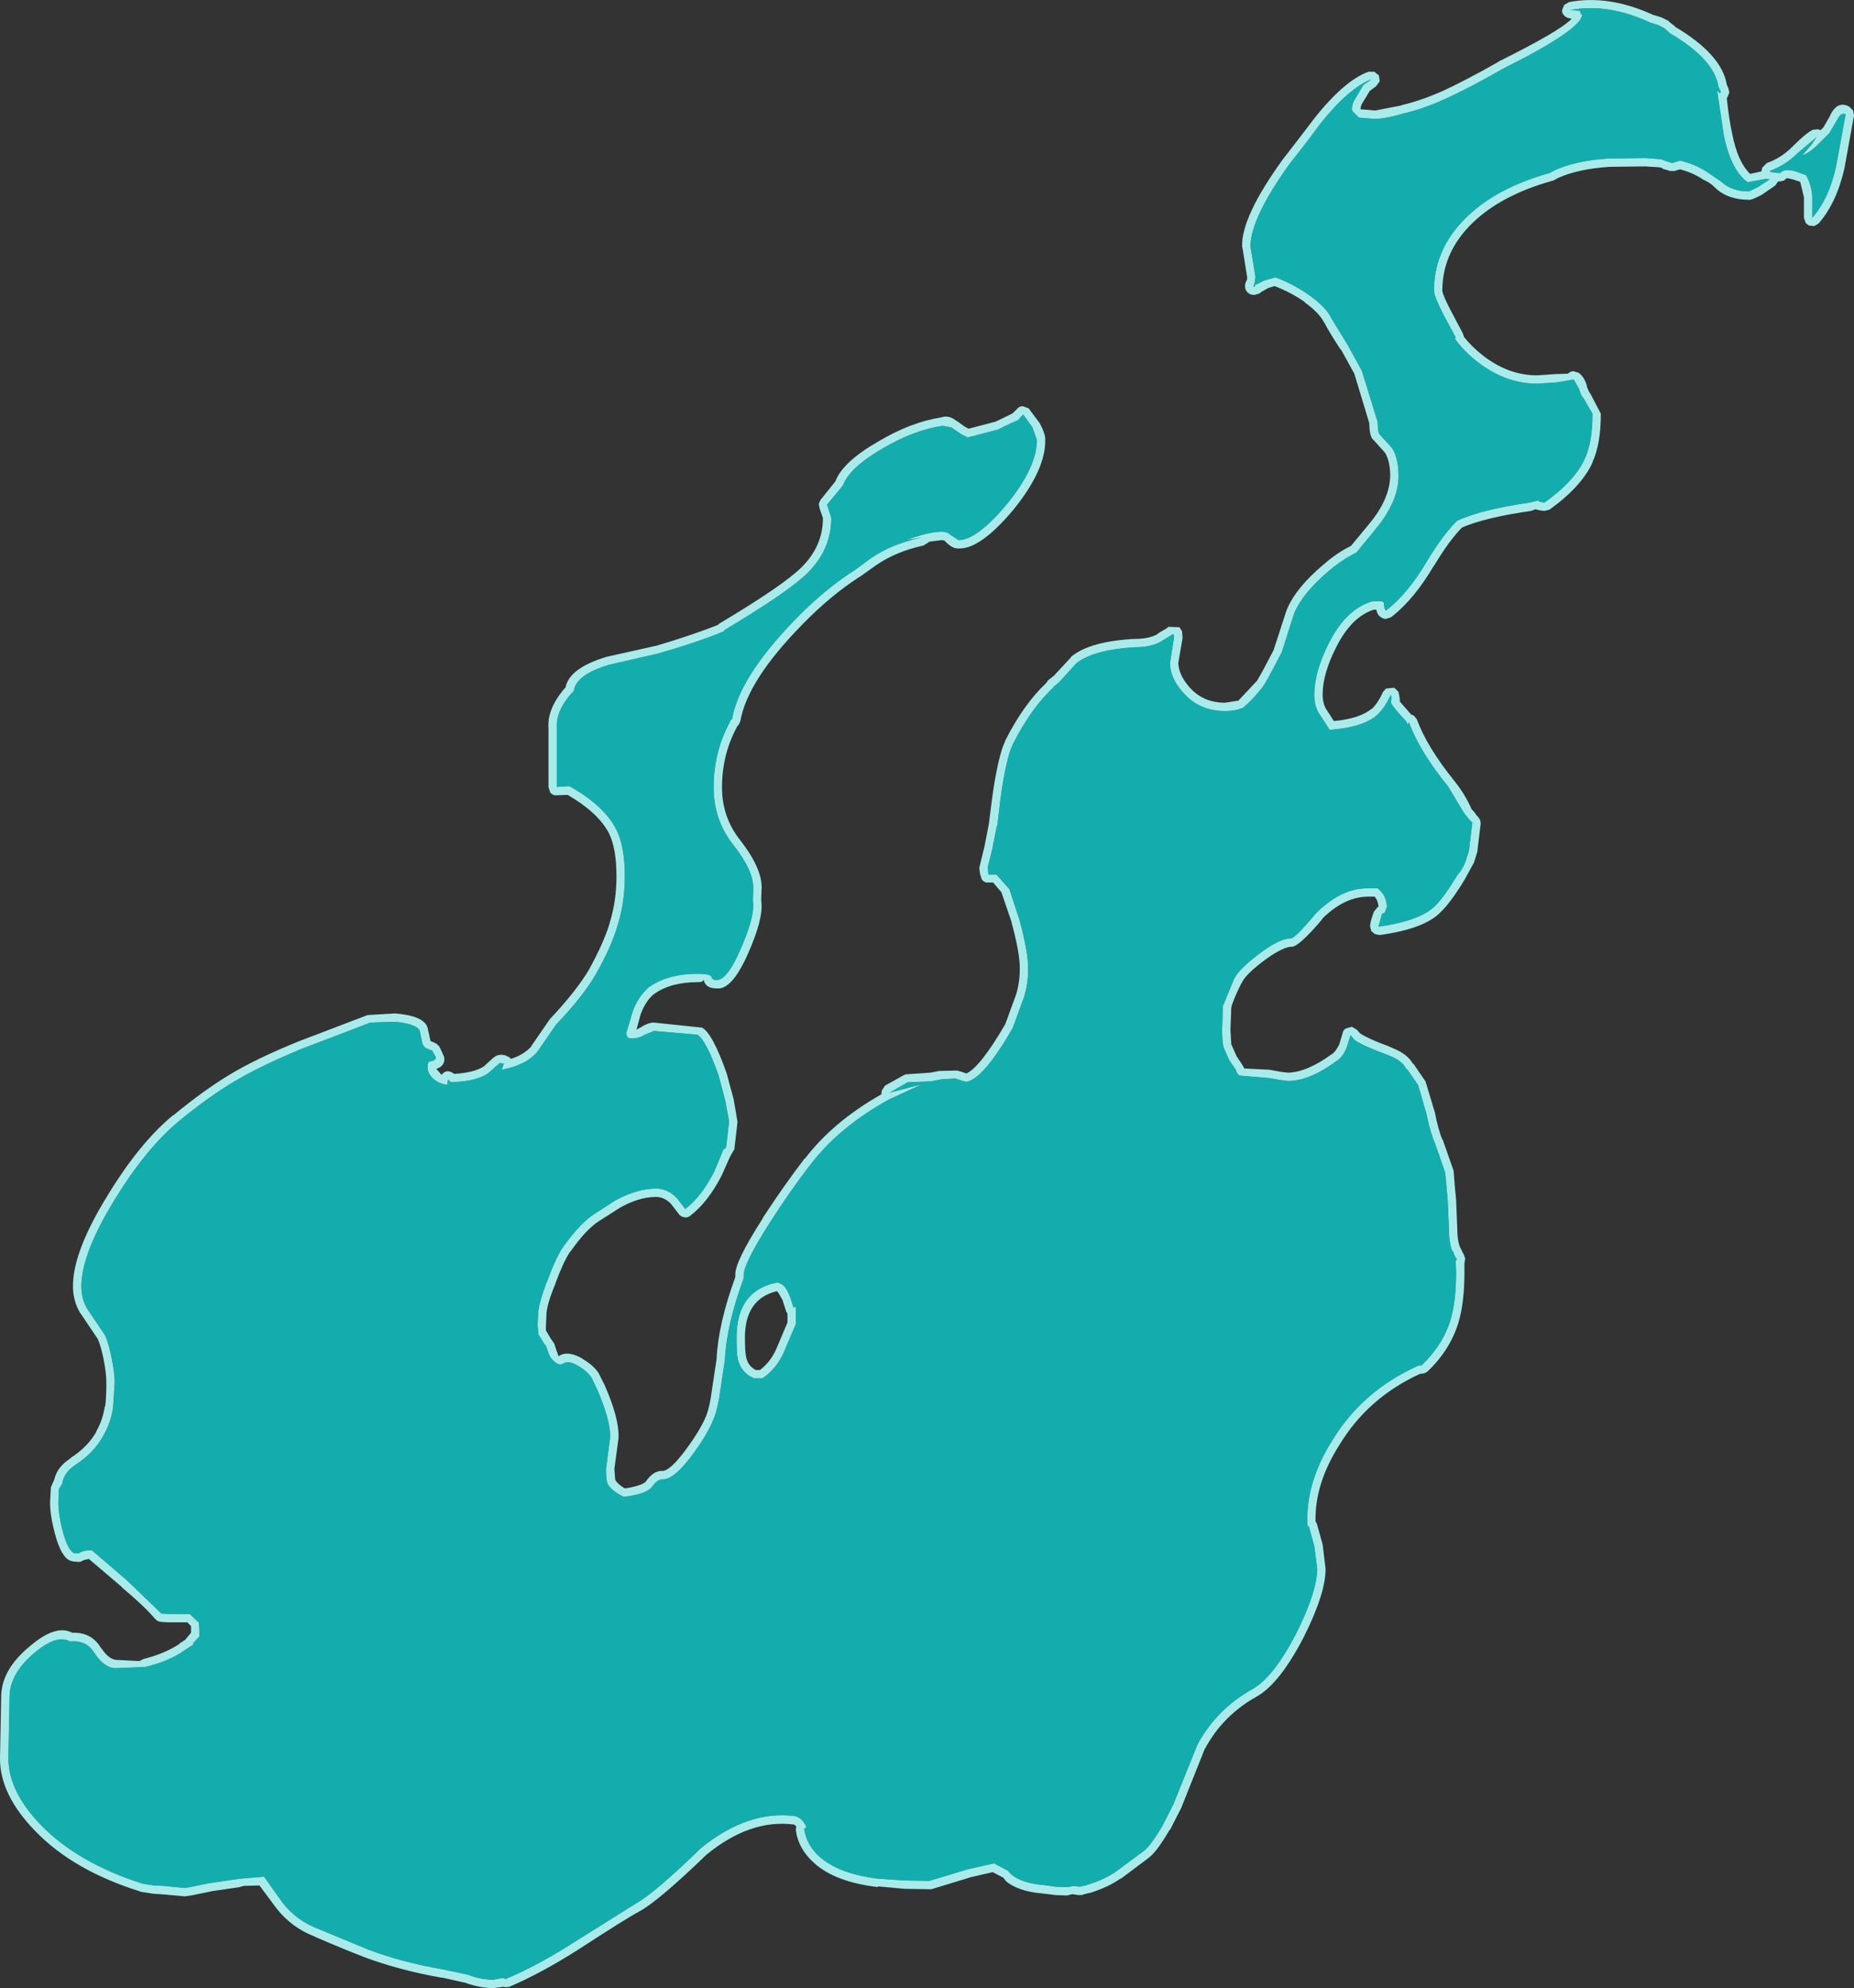<?xml version="1.0" encoding="UTF-8" standalone="no"?>
<svg xmlns:ffdec="https://www.free-decompiler.com/flash" xmlns:xlink="http://www.w3.org/1999/xlink" ffdec:objectType="shape" height="238.35px" width="222.25px" xmlns="http://www.w3.org/2000/svg">
  <rect width="100%" height="100%" fill="#333333" stroke="none"/>
  <g transform="matrix(1.0, 0.0, 0.0, 1.0, 30.15, 374.0)">
    <path d="M169.85 -371.5 L170.05 -371.3 170.7 -370.8 170.55 -370.85 Q176.25 -367.5 176.85 -363.85 L177.05 -363.4 177.15 -362.9 176.95 -362.4 176.85 -362.2 Q177.15 -359.5 177.5 -357.95 178.15 -354.6 179.65 -353.15 L181.0 -353.45 181.1 -353.9 181.65 -354.45 Q183.35 -355.05 184.65 -356.35 186.45 -358.15 187.2 -358.45 L187.8 -358.5 188.1 -358.4 188.45 -358.75 189.25 -360.15 189.25 -360.2 Q190.15 -362.0 191.55 -361.2 L192.0 -360.75 192.1 -360.15 190.95 -353.8 Q190.0 -349.65 187.85 -347.2 L187.35 -346.9 186.75 -346.95 Q186.45 -347.1 186.3 -347.3 L186.1 -347.9 186.1 -350.35 185.65 -352.2 184.75 -352.5 184.05 -352.65 183.7 -352.35 183.25 -352.25 183.0 -352.25 182.65 -351.75 181.05 -350.65 Q179.7 -349.95 179.5 -350.05 176.95 -350.05 175.45 -351.5 174.8 -352.15 174.05 -352.45 L173.9 -352.55 Q172.75 -353.3 171.25 -353.7 L170.6 -353.5 170.05 -353.5 169.4 -353.7 169.3 -353.7 169.0 -353.9 168.7 -353.95 167.05 -354.05 162.8 -354.0 Q159.0 -353.75 156.6 -352.65 L156.05 -352.35 155.85 -352.3 Q150.35 -350.75 147.0 -347.85 142.75 -344.15 142.75 -339.15 142.8 -338.6 143.8 -336.7 L145.2 -334.05 145.35 -333.6 Q146.25 -332.45 147.65 -331.35 150.7 -329.0 154.1 -329.0 L156.35 -329.15 157.8 -329.2 Q158.05 -329.45 158.45 -329.5 L159.1 -329.3 Q159.75 -328.85 160.1 -327.7 L160.05 -327.7 160.35 -327.0 160.5 -326.8 161.75 -324.4 Q161.75 -320.75 160.75 -318.6 L160.8 -318.65 Q159.5 -315.7 155.6 -312.9 L155.0 -312.75 154.5 -312.8 153.9 -312.95 153.8 -312.9 153.4 -312.75 Q147.85 -311.95 145.1 -310.75 143.5 -309.1 141.75 -306.15 L141.75 -306.2 Q139.35 -302.1 136.6 -300.0 L136.0 -299.8 Q135.65 -299.8 135.4 -300.0 134.95 -300.25 134.85 -300.9 L134.5 -300.9 Q131.8 -300.0 130.0 -296.35 128.4 -293.2 128.4 -290.7 128.4 -289.8 128.75 -289.1 L129.75 -287.55 Q132.9 -287.85 134.3 -289.05 L134.3 -289.0 Q135.05 -289.75 135.6 -290.95 L135.6 -291.0 136.0 -291.45 137.0 -291.55 137.5 -291.05 137.65 -290.25 137.65 -289.9 139.0 -288.35 139.35 -288.2 139.7 -287.75 Q140.9 -284.45 144.25 -280.3 145.55 -278.65 146.25 -277.0 L146.7 -276.5 146.7 -276.45 146.9 -276.2 147.05 -276.05 147.3 -275.65 147.35 -275.25 147.05 -272.8 147.0 -272.4 146.95 -271.9 146.55 -270.6 145.4 -268.5 Q143.75 -265.8 142.6 -264.7 140.7 -262.65 135.25 -261.9 L134.7 -262.0 134.25 -262.35 134.1 -262.9 Q134.05 -263.35 134.55 -264.7 L135.0 -265.25 135.1 -265.3 Q135.05 -266.0 134.65 -266.5 L133.75 -266.5 Q130.95 -266.45 128.3 -263.8 L128.4 -263.85 Q125.4 -260.3 124.6 -260.5 123.45 -260.4 121.2 -258.7 119.1 -257.1 118.7 -256.15 L118.65 -256.1 Q117.6 -253.95 117.45 -253.2 L117.45 -253.15 117.35 -250.55 117.45 -248.8 118.1 -247.35 118.7 -246.45 119.0 -245.95 118.95 -245.9 119.0 -245.9 122.0 -245.75 123.4 -245.5 123.35 -245.5 124.25 -245.4 Q126.5 -245.45 129.4 -247.55 L129.5 -247.6 Q130.0 -247.95 130.4 -248.8 L130.8 -250.15 Q130.85 -250.5 131.2 -250.7 L131.9 -250.9 132.5 -250.55 132.9 -250.1 Q134.0 -249.4 136.35 -248.55 L136.9 -248.3 Q138.6 -247.6 139.2 -246.5 L139.4 -246.35 139.4 -246.3 140.8 -244.25 140.75 -244.3 141.85 -240.65 Q142.3 -238.4 142.75 -237.4 L142.8 -237.35 144.1 -233.65 144.25 -231.75 144.4 -230.15 144.4 -230.2 144.55 -226.5 Q144.55 -225.45 144.8 -224.65 L145.2 -223.8 145.3 -223.65 145.5 -223.1 145.4 -222.55 145.4 -221.5 Q145.4 -217.85 144.7 -215.5 143.7 -212.15 140.95 -209.55 L140.6 -209.35 140.2 -209.3 140.1 -209.3 Q133.85 -206.45 130.4 -200.75 127.45 -196.1 127.55 -191.6 L127.7 -191.35 128.4 -188.85 128.75 -185.95 Q128.8 -183.05 126.15 -177.75 123.25 -172.15 120.5 -170.6 116.45 -168.35 114.3 -164.35 L114.3 -164.4 111.45 -157.25 111.4 -157.15 110.1 -154.6 110.05 -154.6 Q108.4 -151.8 107.45 -151.2 L107.4 -151.15 104.2 -148.75 104.2 -148.8 Q102.8 -147.8 100.65 -147.1 L100.0 -146.95 99.5 -146.8 99.1 -146.8 98.45 -146.9 98.35 -146.9 97.75 -146.75 96.4 -146.8 94.75 -147.0 Q91.85 -147.25 90.4 -148.5 L90.35 -148.6 90.1 -148.9 89.8 -149.05 88.85 -149.55 86.25 -148.95 81.5 -147.5 81.25 -147.5 78.3 -147.55 75.0 -147.85 75.15 -147.75 Q70.0 -148.35 67.5 -150.6 65.55 -152.3 65.25 -154.6 L65.3 -155.05 65.05 -155.25 Q59.8 -155.95 54.55 -151.65 L54.6 -151.7 Q48.9 -146.2 46.6 -144.9 44.9 -144.0 39.15 -140.25 34.75 -137.45 30.9 -135.8 L30.5 -135.75 30.2 -135.8 29.0 -135.65 Q27.35 -135.65 25.6 -136.3 L25.55 -136.3 22.9 -136.9 22.75 -136.9 Q17.7 -137.8 13.55 -139.35 11.2 -140.25 7.6 -141.8 L7.65 -141.8 Q4.85 -142.85 3.0 -145.2 L0.95 -147.95 -0.95 -147.9 -1.45 -147.75 -4.85 -147.25 -4.8 -147.25 -7.25 -146.75 -8.0 -146.65 -10.8 -146.9 -11.7 -146.95 -13.3 -147.2 -13.4 -147.25 Q-21.35 -149.75 -25.9 -154.45 -30.2 -158.85 -30.15 -163.25 L-30.0 -170.85 Q-29.85 -173.95 -26.55 -176.65 -23.45 -179.3 -21.5 -178.25 -19.15 -178.35 -18.0 -176.35 L-18.0 -176.4 Q-17.15 -175.1 -16.25 -175.0 L-13.45 -174.85 -12.95 -175.1 Q-10.4 -175.75 -8.65 -176.9 L-8.65 -176.95 -7.95 -177.4 -7.25 -178.25 -7.25 -178.5 -7.25 -179.05 -7.7 -179.5 -9.75 -179.5 -10.05 -179.5 -10.85 -179.55 -11.25 -179.65 -11.55 -179.9 Q-12.8 -181.4 -15.55 -183.7 L-15.5 -183.7 -19.5 -187.1 -20.15 -186.95 Q-20.45 -186.7 -20.85 -186.75 L-21.4 -186.8 -21.75 -186.9 Q-22.85 -187.35 -23.6 -190.25 -24.15 -192.35 -24.15 -193.85 L-24.05 -195.7 -23.65 -196.6 Q-23.3 -198.15 -21.7 -199.15 L-21.7 -199.2 Q-19.65 -200.5 -18.6 -202.35 L-18.6 -202.4 Q-17.8 -203.85 -17.6 -205.35 L-17.55 -205.35 Q-17.4 -206.4 -17.4 -208.25 -17.4 -209.35 -17.75 -211.15 -18.15 -212.95 -18.45 -213.5 L-20.5 -216.55 -20.55 -216.6 Q-21.4 -218.05 -21.4 -219.75 -21.45 -223.85 -17.3 -230.6 -13.45 -236.95 -9.4 -240.3 L-9.35 -240.3 Q-5.65 -243.35 -2.55 -245.2 0.6 -247.1 5.65 -249.15 L13.9 -252.3 13.85 -252.3 17.2 -252.5 Q20.35 -252.25 21.0 -251.05 L21.1 -250.8 21.45 -249.25 21.45 -249.2 21.8 -249.05 22.2 -248.85 22.5 -248.55 22.8 -247.95 23.1 -247.25 Q23.25 -246.2 22.15 -245.85 L22.65 -245.3 22.6 -245.3 22.8 -245.15 22.85 -245.2 Q23.35 -245.85 24.15 -245.35 L24.3 -245.25 Q26.7 -245.4 27.85 -246.15 L29.0 -247.2 29.4 -247.45 29.85 -247.55 30.35 -247.5 30.9 -247.25 31.1 -247.05 Q32.65 -247.55 33.55 -248.55 L33.55 -248.6 35.65 -251.65 35.8 -251.85 Q38.85 -255.1 40.4 -257.65 42.2 -260.9 42.95 -263.35 L42.95 -263.4 Q43.75 -266.0 43.75 -268.95 43.75 -272.35 42.8 -274.2 41.45 -276.65 37.9 -278.7 L36.35 -278.65 Q36.0 -278.75 35.8 -279.0 L35.6 -279.65 35.6 -286.65 Q35.4 -289.05 37.65 -291.6 38.1 -293.9 42.55 -295.25 L48.6 -296.6 Q52.65 -297.8 55.85 -299.05 L56.1 -299.25 Q63.65 -303.75 65.9 -305.95 68.5 -308.5 68.5 -311.9 L68.1 -313.05 68.0 -313.6 68.2 -314.05 70.0 -316.3 Q70.85 -318.6 75.1 -321.05 79.05 -323.4 82.65 -323.95 83.6 -324.3 84.55 -323.5 L84.6 -323.5 85.5 -322.85 85.95 -322.6 89.2 -323.45 90.55 -324.1 91.25 -324.45 91.8 -325.0 Q92.05 -325.3 92.45 -325.3 L93.15 -325.05 94.5 -323.25 Q95.2 -321.9 95.15 -321.25 95.2 -317.65 91.3 -312.85 87.3 -308.1 84.75 -308.25 84.05 -308.15 83.05 -309.2 L82.75 -309.25 81.2 -309.05 81.2 -309.0 80.55 -308.6 Q77.15 -307.85 74.75 -306.15 L73.0 -304.9 72.9 -304.85 Q69.4 -302.6 65.95 -299.05 59.45 -292.4 58.6 -287.55 L58.4 -287.1 58.25 -286.95 Q56.4 -283.6 56.4 -279.6 56.4 -276.0 58.6 -273.25 61.2 -269.9 61.15 -267.55 L61.1 -266.1 61.15 -265.45 Q61.2 -263.55 59.6 -259.85 57.6 -255.25 55.75 -255.5 54.4 -255.5 54.2 -256.55 L54.2 -256.6 Q54.2 -256.25 53.5 -256.25 50.25 -256.25 48.3 -254.85 L48.15 -254.75 Q47.2 -253.9 46.65 -252.4 L46.15 -250.55 46.6 -250.8 Q47.65 -251.45 48.25 -251.4 L54.0 -250.8 Q55.25 -250.15 56.95 -245.35 L57.8 -242.2 58.25 -239.55 58.25 -239.4 57.9 -236.4 57.9 -236.25 57.4 -235.4 56.35 -233.05 Q54.7 -229.85 52.6 -228.25 52.3 -228.0 51.95 -228.05 51.55 -228.1 51.3 -228.35 L50.3 -229.65 Q49.5 -230.5 48.5 -230.5 46.45 -230.5 44.15 -229.2 L41.9 -227.75 41.8 -227.7 Q40.15 -226.7 38.2 -223.9 L38.2 -223.95 Q37.4 -222.75 36.45 -220.2 L36.45 -220.15 Q35.35 -217.5 35.35 -216.3 L35.35 -216.2 35.3 -215.15 35.3 -215.05 Q35.25 -214.6 35.35 -214.35 L35.35 -214.4 35.85 -213.55 36.2 -213.05 36.3 -212.9 36.6 -211.95 36.7 -211.8 36.65 -211.85 36.8 -211.4 Q37.9 -212.15 39.7 -211.1 L39.65 -211.1 Q40.9 -210.4 41.6 -209.4 L42.35 -207.9 Q44.05 -204.0 44.0 -201.75 L44.0 -201.6 43.5 -197.9 43.6 -196.6 Q43.85 -196.1 44.75 -195.55 46.7 -195.85 47.25 -196.35 48.2 -197.75 49.35 -197.65 50.3 -197.8 52.1 -200.25 53.8 -202.55 54.5 -204.25 54.95 -205.4 55.2 -207.4 L55.75 -211.05 Q55.95 -215.3 58.0 -220.9 L58.0 -221.15 Q57.9 -222.65 61.3 -227.95 L61.3 -228.0 Q63.95 -232.05 66.3 -235.1 L66.35 -235.1 Q69.7 -239.5 75.5 -242.8 L75.55 -243.25 75.95 -243.85 78.2 -245.1 78.45 -245.2 81.4 -245.4 82.4 -245.6 84.55 -245.65 84.6 -245.65 85.3 -245.45 85.4 -245.4 85.55 -245.35 85.7 -245.3 Q87.35 -246.05 90.35 -251.2 L91.65 -254.75 Q92.1 -256.2 92.1 -257.9 92.1 -259.8 91.1 -263.45 L91.1 -263.5 89.9 -267.0 90.0 -266.9 88.9 -268.2 88.7 -268.2 88.05 -268.2 Q87.75 -268.3 87.55 -268.55 L87.35 -269.15 87.25 -269.85 87.25 -270.0 87.85 -272.45 88.35 -275.0 88.4 -275.3 88.8 -278.45 Q89.5 -283.4 90.35 -285.15 L90.35 -285.2 Q92.55 -289.55 95.25 -292.1 L95.5 -292.45 95.7 -292.6 96.15 -292.95 96.2 -293.0 98.15 -295.1 98.3 -295.3 Q100.5 -297.1 105.8 -297.4 L105.85 -297.4 Q107.65 -297.4 108.65 -298.0 L108.65 -298.05 109.75 -298.7 109.9 -298.85 111.25 -298.8 111.55 -298.3 111.6 -297.65 111.6 -297.45 111.1 -294.5 Q111.15 -293.1 112.4 -291.65 114.05 -289.75 116.7 -289.75 L118.3 -290.0 120.55 -292.4 121.15 -293.45 122.55 -296.1 122.55 -296.15 124.05 -300.75 124.1 -300.9 Q125.2 -303.55 128.55 -306.35 130.15 -307.75 131.8 -308.55 L133.95 -311.15 Q136.45 -314.15 136.5 -316.95 136.5 -318.65 135.9 -319.7 L134.55 -321.2 134.5 -321.25 Q134.0 -321.65 134.0 -323.25 L132.2 -329.2 130.6 -332.1 130.55 -332.1 Q129.05 -334.4 128.65 -335.25 L128.6 -335.3 Q128.0 -336.5 126.25 -337.75 L126.25 -337.8 Q124.6 -338.95 122.65 -339.7 L121.8 -339.45 121.85 -339.45 121.05 -339.0 120.8 -338.8 120.25 -338.65 120.1 -338.65 Q119.7 -338.65 119.4 -338.95 119.1 -339.25 119.1 -339.65 119.05 -339.95 119.35 -340.5 L119.35 -340.8 118.8 -344.25 118.75 -344.45 Q118.65 -348.0 123.6 -354.85 L125.8 -357.7 127.4 -359.8 Q131.0 -364.35 133.9 -365.4 L134.6 -365.4 135.15 -364.95 135.25 -364.25 134.8 -363.65 134.05 -363.1 133.05 -361.45 133.05 -361.4 132.95 -361.1 132.95 -360.9 134.7 -360.75 137.8 -361.35 137.9 -361.4 Q140.05 -361.9 142.6 -363.0 145.45 -364.3 149.5 -366.6 L149.55 -366.65 Q156.9 -370.3 158.25 -371.75 L158.05 -371.8 Q157.65 -371.85 157.4 -372.1 157.1 -372.35 157.1 -372.75 L157.35 -373.4 157.95 -373.75 Q162.65 -374.65 167.95 -372.25 L168.0 -372.2 168.1 -372.2 168.75 -372.0 168.9 -371.95 169.05 -371.9 169.85 -371.5 M175.8 -363.1 L176.0 -362.8 176.15 -363.0 175.85 -363.6 Q175.35 -366.9 170.05 -370.0 L169.4 -370.6 168.6 -371.0 168.45 -371.05 167.65 -371.3 Q162.6 -373.65 158.1 -372.8 L159.25 -372.7 159.35 -372.3 159.8 -372.25 159.5 -372.25 Q159.5 -370.5 150.0 -365.75 145.9 -363.4 143.0 -362.1 140.35 -360.9 138.1 -360.4 135.95 -359.75 134.6 -359.75 L132.75 -359.9 131.95 -360.7 Q131.85 -361.2 132.1 -361.8 L133.25 -363.75 133.15 -363.7 134.25 -364.5 Q131.55 -363.45 128.15 -359.2 L126.55 -357.05 124.4 -354.3 Q119.75 -347.8 119.75 -344.45 L120.35 -340.8 120.25 -340.1 120.1 -339.65 120.25 -339.65 120.4 -339.95 120.5 -339.9 121.35 -340.35 122.75 -340.75 Q125.0 -339.9 126.8 -338.6 128.85 -337.15 129.5 -335.75 L131.4 -332.65 133.1 -329.55 135.0 -323.4 Q135.0 -322.2 135.25 -321.9 L136.75 -320.25 Q137.5 -319.0 137.5 -316.95 137.5 -313.85 134.7 -310.5 L132.45 -307.75 Q130.8 -306.95 129.2 -305.6 126.05 -302.95 125.0 -300.5 L123.5 -295.8 122.0 -292.95 121.4 -291.9 Q120.1 -290.15 118.8 -289.1 L118.7 -289.1 Q117.95 -288.75 116.7 -288.75 113.6 -288.75 111.65 -291.0 110.1 -292.75 110.1 -294.5 L110.6 -297.65 110.5 -298.0 109.2 -297.2 Q108.0 -296.4 105.85 -296.4 100.95 -296.1 98.9 -294.5 L96.85 -292.25 96.4 -291.85 96.1 -291.65 96.25 -291.7 Q93.5 -289.2 91.25 -284.75 90.45 -283.05 89.8 -278.35 L89.4 -275.0 89.35 -275.0 88.8 -272.2 88.25 -270.0 88.35 -269.15 89.3 -269.15 90.85 -267.4 92.05 -263.75 Q93.1 -259.9 93.1 -257.9 93.1 -256.05 92.6 -254.45 L91.25 -250.75 Q87.8 -244.75 85.75 -244.3 L85.25 -244.4 85.0 -244.5 84.35 -244.7 82.7 -244.6 81.45 -244.35 78.65 -244.25 76.5 -243.0 80.35 -244.0 76.35 -242.15 Q70.5 -238.9 67.1 -234.5 64.75 -231.5 62.15 -227.45 59.0 -222.5 59.0 -221.15 L59.0 -220.75 Q56.95 -215.2 56.75 -211.0 L56.2 -207.3 Q55.9 -205.1 55.4 -203.9 54.7 -202.1 52.9 -199.65 50.7 -196.65 49.35 -196.65 48.65 -196.65 48.05 -195.8 47.4 -194.85 44.6 -194.55 43.0 -195.35 42.65 -196.2 42.5 -196.55 42.5 -197.9 L43.0 -201.75 Q43.0 -203.85 41.4 -207.5 L40.75 -208.85 Q40.2 -209.65 39.15 -210.25 38.0 -210.95 37.3 -210.5 36.75 -210.15 35.85 -211.25 L35.6 -211.75 35.6 -211.8 35.35 -212.5 35.25 -212.75 35.2 -212.75 35.15 -212.8 34.4 -214.0 34.3 -215.15 34.35 -216.3 Q34.35 -217.65 35.5 -220.55 36.5 -223.25 37.35 -224.5 39.5 -227.5 41.25 -228.55 L43.65 -230.1 Q46.25 -231.5 48.5 -231.5 49.9 -231.5 51.0 -230.35 L52.0 -229.05 Q53.95 -230.55 55.45 -233.5 L56.6 -236.25 56.75 -236.25 56.9 -236.5 57.25 -239.55 56.8 -242.0 56.0 -245.05 Q54.5 -249.3 53.45 -249.95 L48.25 -250.4 47.15 -249.95 Q46.45 -249.5 45.55 -249.5 45.2 -249.5 45.05 -249.7 L44.9 -250.05 45.7 -252.75 Q46.35 -254.5 47.5 -255.5 L47.2 -255.3 Q49.5 -257.25 53.5 -257.25 55.05 -257.25 55.15 -256.85 55.25 -256.5 55.75 -256.5 57.05 -256.5 58.65 -260.25 60.15 -263.7 60.15 -265.45 L60.1 -266.05 60.15 -267.55 Q60.15 -269.65 57.8 -272.65 55.4 -275.65 55.4 -279.6 55.4 -283.85 57.35 -287.45 L57.4 -287.65 57.6 -287.75 Q58.45 -292.8 65.2 -299.75 68.75 -303.4 72.4 -305.7 L74.15 -307.0 Q76.7 -308.8 80.35 -309.55 L78.5 -309.25 Q81.15 -310.25 82.75 -310.25 83.4 -310.25 83.75 -309.9 L84.75 -309.25 Q86.95 -309.25 90.5 -313.5 94.15 -317.95 94.15 -321.25 L93.6 -322.8 92.5 -324.3 91.85 -323.6 91.0 -323.25 89.5 -322.5 85.85 -321.55 85.0 -322.0 83.9 -322.75 82.85 -322.95 Q79.4 -322.45 75.6 -320.2 71.65 -317.9 70.9 -315.8 L69.0 -313.5 69.5 -311.9 Q69.5 -308.1 66.6 -305.25 64.3 -303.0 56.6 -298.4 L56.75 -298.35 Q53.3 -296.95 48.75 -295.65 L42.85 -294.3 Q38.9 -293.1 38.65 -291.2 36.45 -288.85 36.6 -286.75 L36.6 -279.65 38.1 -279.75 Q42.2 -277.45 43.65 -274.7 44.75 -272.65 44.75 -268.95 44.75 -265.85 43.9 -263.1 43.15 -260.5 41.25 -257.15 39.7 -254.5 36.5 -251.15 L34.3 -247.95 Q32.95 -246.3 30.0 -245.75 L30.25 -246.5 29.75 -246.55 28.4 -245.35 Q27.0 -244.35 23.9 -244.25 L23.75 -244.4 Q23.5 -244.75 23.5 -244.15 L23.5 -243.95 Q22.7 -244.0 22.0 -244.5 21.1 -245.2 21.1 -246.05 L21.15 -246.55 21.35 -246.75 Q22.1 -246.8 22.1 -247.25 L21.65 -248.05 Q21.3 -248.15 20.9 -248.35 L20.95 -248.3 Q20.5 -248.65 20.45 -249.05 L20.15 -250.5 Q19.6 -251.3 17.1 -251.5 L14.25 -251.4 6.0 -248.25 Q1.05 -246.2 -2.05 -244.35 -5.1 -242.55 -8.75 -239.55 -12.7 -236.25 -16.45 -230.1 -20.4 -223.65 -20.4 -219.75 -20.4 -218.3 -19.7 -217.1 L-17.65 -214.05 Q-17.25 -213.45 -16.8 -211.35 -16.4 -209.4 -16.4 -208.25 L-16.6 -205.2 Q-16.85 -203.5 -17.75 -201.9 -18.9 -199.8 -21.15 -198.35 -22.5 -197.45 -22.7 -196.1 L-23.1 -195.45 -23.15 -193.85 Q-23.15 -192.45 -22.65 -190.5 -22.05 -188.2 -21.3 -187.8 L-20.75 -187.75 Q-20.2 -188.15 -19.15 -188.15 L-14.9 -184.5 -10.8 -180.55 -10.0 -180.5 -7.4 -180.5 -6.3 -179.45 -6.25 -178.5 -6.25 -177.8 -7.0 -177.0 -6.95 -176.85 -8.1 -176.1 Q-9.95 -174.8 -12.75 -174.15 L-16.25 -174.0 Q-17.65 -174.0 -18.85 -175.85 -19.8 -177.4 -21.75 -177.2 -23.3 -178.1 -25.95 -175.9 -28.85 -173.5 -29.0 -170.8 L-29.15 -163.25 Q-29.15 -159.2 -25.2 -155.15 -20.75 -150.6 -13.0 -148.15 L-11.65 -147.95 -10.5 -147.9 -8.0 -147.65 -7.4 -147.75 -5.2 -148.2 -1.5 -148.75 1.5 -149.0 3.75 -145.85 Q5.45 -143.7 8.0 -142.75 L13.9 -140.3 Q17.95 -138.75 22.9 -137.9 L25.95 -137.25 Q27.5 -136.65 29.0 -136.65 L30.05 -136.85 30.5 -136.75 Q34.3 -138.35 38.6 -141.1 L46.1 -145.8 Q48.35 -147.05 53.9 -152.45 59.6 -157.05 65.25 -156.25 66.05 -155.95 66.45 -155.1 L66.5 -154.9 66.25 -154.75 Q66.5 -152.8 68.15 -151.35 70.5 -149.3 75.25 -148.75 L78.3 -148.55 81.25 -148.5 85.9 -149.9 89.0 -150.6 90.25 -149.95 90.7 -149.7 91.05 -149.3 Q92.35 -148.2 95.0 -148.0 L96.4 -147.8 97.75 -147.75 98.65 -147.9 98.6 -147.9 99.25 -147.8 99.95 -147.95 100.0 -147.95 100.1 -148.0 Q102.25 -148.65 103.6 -149.6 L106.85 -152.0 Q107.65 -152.5 109.2 -155.1 L110.5 -157.65 113.4 -164.85 Q115.7 -169.1 120.0 -171.5 122.55 -172.95 125.25 -178.2 127.75 -183.2 127.75 -185.95 L127.4 -188.65 126.75 -191.0 126.6 -191.0 126.6 -190.95 Q126.25 -196.05 129.55 -201.3 133.25 -207.35 139.95 -210.3 L140.25 -210.3 Q142.8 -212.7 143.75 -215.8 144.4 -218.0 144.4 -221.5 L144.35 -222.8 144.5 -223.05 144.25 -223.4 144.0 -224.05 144.0 -224.0 144.0 -223.85 Q143.55 -224.95 143.55 -226.5 L143.4 -230.0 143.25 -231.7 143.1 -233.4 141.85 -237.0 Q141.35 -238.05 140.85 -240.45 L139.85 -243.9 138.65 -245.65 138.4 -245.9 Q137.95 -246.8 136.5 -247.4 L136.0 -247.6 Q133.4 -248.55 132.25 -249.3 L131.75 -249.9 131.3 -248.45 Q130.8 -247.2 130.0 -246.75 126.8 -244.4 124.25 -244.4 L123.15 -244.55 122.0 -244.75 118.45 -245.05 Q118.1 -245.25 118.0 -245.75 L117.2 -246.9 116.5 -248.5 Q116.35 -249.45 116.35 -250.55 L116.45 -253.4 117.75 -256.55 Q118.2 -257.65 120.6 -259.5 123.2 -261.5 124.6 -261.5 125.1 -261.5 127.6 -264.5 130.6 -267.5 133.75 -267.5 L135.0 -267.5 Q136.1 -266.6 136.1 -265.25 L135.85 -264.6 135.8 -264.5 135.75 -264.55 135.5 -264.4 135.1 -262.9 Q140.1 -263.6 141.9 -265.4 143.0 -266.5 144.6 -269.15 145.3 -269.9 145.65 -271.1 L145.95 -272.0 146.0 -272.5 146.05 -272.95 146.35 -275.35 146.05 -275.7 146.0 -275.55 146.0 -275.75 145.95 -275.8 145.4 -276.45 143.45 -279.7 Q140.0 -283.95 138.75 -287.4 L138.6 -287.15 138.4 -287.55 Q136.9 -289.1 136.6 -289.75 L136.65 -290.25 Q136.65 -290.85 136.5 -290.55 135.85 -289.15 134.95 -288.3 133.3 -286.8 129.25 -286.5 L127.85 -288.65 Q127.4 -289.55 127.4 -290.7 127.4 -293.4 129.1 -296.8 131.2 -301.0 134.35 -301.9 L135.5 -301.9 135.75 -301.75 Q135.75 -301.0 136.0 -300.8 138.6 -302.8 140.9 -306.7 142.8 -309.85 144.5 -311.55 147.35 -312.9 153.25 -313.75 L154.25 -314.0 Q154.3 -313.85 154.65 -313.8 L155.0 -313.75 Q158.65 -316.35 159.85 -319.05 160.75 -321.0 160.75 -324.4 L159.65 -326.3 Q159.35 -326.6 159.1 -327.45 L158.5 -328.5 156.45 -328.15 154.1 -328.0 Q150.4 -328.0 147.05 -330.55 145.3 -331.9 144.25 -333.4 L144.35 -333.55 142.9 -336.25 Q141.75 -338.5 141.75 -339.15 141.75 -344.6 146.35 -348.6 149.85 -351.65 155.6 -353.25 L156.15 -353.55 Q158.7 -354.75 162.75 -355.0 L167.1 -355.05 169.0 -354.9 169.65 -354.65 170.3 -354.45 171.25 -354.75 Q173.1 -354.3 174.45 -353.4 L176.15 -352.25 Q177.4 -351.05 179.5 -351.05 L180.55 -351.55 182.0 -352.5 181.5 -352.55 179.35 -352.15 Q177.35 -353.6 176.5 -357.75 L175.7 -363.1 175.75 -363.05 175.8 -363.1 M58.3 -211.05 Q58.15 -211.65 58.15 -213.65 58.15 -219.35 63.1 -220.25 L63.6 -220.0 Q64.1 -219.7 64.55 -218.55 L65.0 -217.15 65.1 -217.35 65.25 -217.3 65.25 -215.25 63.8 -211.85 Q62.9 -209.85 61.25 -208.75 L60.25 -208.75 Q58.7 -209.4 58.3 -211.05 M29.55 -245.65 L29.6 -245.75 29.6 -245.7 29.55 -245.65 M191.1 -360.3 Q190.55 -360.55 190.15 -359.75 L189.15 -358.05 187.65 -356.55 Q186.65 -355.6 185.9 -355.4 L186.0 -355.5 187.0 -356.65 187.6 -357.55 185.35 -355.65 Q183.9 -354.2 182.0 -353.5 182.05 -353.35 182.65 -353.3 L183.25 -353.25 Q183.65 -353.8 184.95 -353.5 L186.35 -353.0 Q187.0 -351.85 187.1 -350.45 L187.1 -347.9 Q189.1 -350.15 189.95 -354.05 L191.1 -360.3 M59.3 -211.3 L59.3 -211.25 Q59.55 -210.2 60.45 -209.75 L60.95 -209.75 Q62.2 -210.7 62.9 -212.25 L64.25 -215.45 64.25 -216.5 64.1 -216.75 63.65 -218.15 63.6 -218.25 63.1 -219.1 62.95 -219.2 Q59.15 -218.25 59.15 -213.65 59.15 -211.85 59.3 -211.3" fill="#b6ffff" fill-opacity="0.902" fill-rule="evenodd" stroke="none"/>
    <path d="M175.75 -363.05 L175.7 -363.1 176.5 -357.75 Q177.35 -353.6 179.35 -352.15 L181.5 -352.55 182.0 -352.5 180.55 -351.55 179.5 -351.05 Q177.4 -351.05 176.15 -352.25 L174.45 -353.4 Q173.1 -354.3 171.25 -354.75 L170.3 -354.45 169.65 -354.65 169.0 -354.9 167.1 -355.05 162.75 -355.0 Q158.7 -354.75 156.15 -353.55 L155.6 -353.25 Q149.85 -351.65 146.35 -348.6 141.75 -344.6 141.75 -339.15 141.75 -338.5 142.9 -336.25 L144.35 -333.55 144.25 -333.4 Q145.3 -331.9 147.05 -330.55 150.4 -328.0 154.1 -328.0 L156.45 -328.15 158.5 -328.5 159.1 -327.45 Q159.35 -326.6 159.65 -326.3 L160.75 -324.4 Q160.75 -321.0 159.85 -319.05 158.65 -316.35 155.0 -313.75 L154.65 -313.8 Q154.3 -313.85 154.25 -314.0 L153.25 -313.75 Q147.35 -312.9 144.5 -311.55 142.8 -309.85 140.9 -306.7 138.6 -302.8 136.0 -300.8 135.75 -301.0 135.75 -301.75 L135.5 -301.9 134.35 -301.9 Q131.2 -301.0 129.1 -296.8 127.4 -293.4 127.4 -290.7 127.4 -289.55 127.85 -288.65 L129.25 -286.5 Q133.3 -286.8 134.95 -288.3 135.85 -289.15 136.5 -290.55 136.65 -290.85 136.65 -290.25 L136.6 -289.75 Q136.9 -289.1 138.4 -287.55 L138.6 -287.15 138.75 -287.4 Q140.0 -283.95 143.45 -279.7 L145.4 -276.45 145.95 -275.8 146.0 -275.75 146.0 -275.55 146.05 -275.7 146.35 -275.35 146.05 -272.95 146.0 -272.5 145.95 -272.0 145.65 -271.1 Q145.3 -269.9 144.6 -269.15 143.0 -266.5 141.9 -265.4 140.1 -263.6 135.1 -262.9 L135.5 -264.4 135.75 -264.55 135.8 -264.5 135.85 -264.6 136.1 -265.25 Q136.1 -266.6 135.0 -267.5 L133.75 -267.5 Q130.6 -267.5 127.6 -264.5 125.1 -261.5 124.6 -261.5 123.2 -261.5 120.6 -259.5 118.2 -257.65 117.75 -256.55 L116.45 -253.4 116.35 -250.55 Q116.35 -249.45 116.5 -248.5 L117.2 -246.9 118.0 -245.75 Q118.1 -245.25 118.45 -245.05 L122.0 -244.75 123.15 -244.55 124.25 -244.4 Q126.8 -244.4 130.0 -246.75 130.8 -247.2 131.3 -248.45 L131.75 -249.9 132.25 -249.3 Q133.4 -248.55 136.0 -247.6 L136.5 -247.4 Q137.95 -246.8 138.4 -245.9 L138.65 -245.65 139.85 -243.9 140.85 -240.45 Q141.35 -238.05 141.85 -237.0 L143.1 -233.4 143.25 -231.7 143.4 -230.0 143.55 -226.5 Q143.55 -224.95 144.0 -223.85 L144.0 -224.0 144.0 -224.05 144.25 -223.4 144.5 -223.05 144.35 -222.8 144.4 -221.5 Q144.4 -218.0 143.75 -215.8 142.8 -212.7 140.25 -210.3 L139.95 -210.3 Q133.25 -207.35 129.55 -201.3 126.25 -196.05 126.6 -190.95 L126.6 -191.0 126.75 -191.0 127.4 -188.65 127.75 -185.95 Q127.75 -183.2 125.25 -178.2 122.55 -172.95 120.0 -171.5 115.7 -169.1 113.4 -164.85 L110.5 -157.65 109.2 -155.1 Q107.65 -152.5 106.85 -152.0 L103.6 -149.6 Q102.25 -148.65 100.1 -148.0 L100.0 -147.95 99.95 -147.95 99.25 -147.8 98.6 -147.9 98.65 -147.9 97.75 -147.75 96.4 -147.8 95.0 -148.0 Q92.35 -148.2 91.05 -149.3 L90.7 -149.7 90.25 -149.95 89.0 -150.6 85.9 -149.9 81.25 -148.5 78.3 -148.55 75.25 -148.75 Q70.5 -149.3 68.15 -151.35 66.5 -152.8 66.25 -154.75 L66.5 -154.9 66.45 -155.1 Q66.05 -155.95 65.25 -156.25 59.6 -157.05 53.9 -152.45 48.35 -147.05 46.1 -145.8 L38.6 -141.1 Q34.3 -138.35 30.5 -136.75 L30.05 -136.85 29.0 -136.65 Q27.5 -136.65 25.95 -137.25 L22.9 -137.9 Q17.95 -138.75 13.9 -140.3 L8.0 -142.75 Q5.45 -143.7 3.75 -145.85 L1.5 -149.0 -1.5 -148.75 -5.2 -148.2 -7.4 -147.75 -8.0 -147.65 -10.5 -147.9 -11.65 -147.95 -13.0 -148.15 Q-20.75 -150.6 -25.2 -155.15 -29.15 -159.2 -29.15 -163.25 L-29.0 -170.8 Q-28.85 -173.5 -25.95 -175.9 -23.3 -178.1 -21.75 -177.2 -19.8 -177.4 -18.85 -175.85 -17.65 -174.0 -16.25 -174.0 L-12.75 -174.15 Q-9.95 -174.8 -8.1 -176.1 L-6.95 -176.85 -7.0 -177.0 -6.25 -177.8 -6.25 -178.5 -6.3 -179.45 -7.4 -180.5 -10.0 -180.5 -10.8 -180.55 -14.9 -184.5 -19.15 -188.15 Q-20.2 -188.15 -20.75 -187.75 L-21.3 -187.8 Q-22.05 -188.2 -22.65 -190.5 -23.15 -192.45 -23.15 -193.85 L-23.1 -195.45 -22.7 -196.1 Q-22.5 -197.45 -21.15 -198.35 -18.9 -199.8 -17.75 -201.9 -16.85 -203.5 -16.6 -205.2 L-16.4 -208.25 Q-16.4 -209.4 -16.8 -211.35 -17.25 -213.45 -17.65 -214.05 L-19.7 -217.1 Q-20.4 -218.3 -20.4 -219.75 -20.4 -223.65 -16.45 -230.1 -12.7 -236.25 -8.75 -239.55 -5.1 -242.55 -2.05 -244.35 1.05 -246.2 6.0 -248.25 L14.25 -251.4 17.1 -251.5 Q19.6 -251.3 20.15 -250.5 L20.45 -249.05 Q20.5 -248.65 20.95 -248.3 L20.9 -248.35 Q21.3 -248.15 21.65 -248.05 L22.1 -247.25 Q22.1 -246.8 21.35 -246.75 L21.15 -246.55 21.1 -246.05 Q21.1 -245.2 22.0 -244.5 22.7 -244.0 23.5 -243.95 L23.5 -244.15 Q23.5 -244.75 23.75 -244.4 L23.9 -244.25 Q27.0 -244.35 28.4 -245.35 L29.75 -246.55 30.25 -246.5 30.0 -245.75 Q32.95 -246.3 34.3 -247.95 L36.5 -251.15 Q39.7 -254.5 41.25 -257.15 43.15 -260.5 43.9 -263.1 44.75 -265.85 44.75 -268.95 44.75 -272.65 43.65 -274.7 42.2 -277.45 38.1 -279.75 L36.6 -279.65 36.6 -286.75 Q36.45 -288.85 38.65 -291.2 38.9 -293.1 42.85 -294.3 L48.75 -295.65 Q53.3 -296.95 56.75 -298.35 L56.6 -298.4 Q64.3 -303.0 66.6 -305.25 69.5 -308.1 69.5 -311.9 L69.0 -313.5 70.9 -315.8 Q71.65 -317.9 75.6 -320.2 79.4 -322.45 82.85 -322.95 L83.9 -322.75 85.0 -322.0 85.85 -321.55 89.5 -322.5 91.0 -323.25 91.85 -323.6 92.5 -324.3 93.6 -322.8 94.15 -321.25 Q94.15 -317.95 90.5 -313.5 86.95 -309.25 84.75 -309.25 L83.75 -309.9 Q83.4 -310.25 82.75 -310.25 81.15 -310.25 78.5 -309.25 L80.35 -309.55 Q76.7 -308.8 74.15 -307.0 L72.4 -305.7 Q68.75 -303.4 65.2 -299.75 58.45 -292.8 57.6 -287.75 L57.4 -287.65 57.35 -287.45 Q55.4 -283.85 55.4 -279.6 55.4 -275.65 57.8 -272.65 60.15 -269.65 60.15 -267.55 L60.1 -266.05 60.15 -265.45 Q60.15 -263.7 58.65 -260.25 57.05 -256.5 55.75 -256.5 55.25 -256.5 55.15 -256.85 55.05 -257.25 53.5 -257.25 49.5 -257.25 47.2 -255.3 L47.5 -255.5 Q46.35 -254.5 45.7 -252.75 L44.9 -250.05 45.05 -249.7 Q45.2 -249.5 45.55 -249.5 46.45 -249.5 47.15 -249.95 L48.25 -250.4 53.45 -249.95 Q54.5 -249.3 56.0 -245.05 L56.8 -242.0 57.25 -239.55 56.9 -236.5 56.75 -236.25 56.6 -236.25 55.45 -233.5 Q53.95 -230.55 52.0 -229.05 L51.0 -230.35 Q49.9 -231.5 48.5 -231.5 46.25 -231.5 43.65 -230.1 L41.25 -228.55 Q39.5 -227.5 37.35 -224.5 36.5 -223.25 35.5 -220.55 34.35 -217.65 34.35 -216.3 L34.3 -215.15 34.4 -214.0 35.15 -212.8 35.2 -212.75 35.25 -212.75 35.35 -212.5 35.6 -211.8 35.6 -211.75 35.85 -211.25 Q36.75 -210.15 37.3 -210.5 38.0 -210.95 39.15 -210.25 40.2 -209.65 40.75 -208.85 L41.4 -207.5 Q43.0 -203.85 43.0 -201.75 L42.5 -197.9 Q42.5 -196.55 42.65 -196.2 43.0 -195.35 44.6 -194.55 47.4 -194.85 48.05 -195.8 48.65 -196.65 49.35 -196.65 50.7 -196.65 52.9 -199.65 54.7 -202.1 55.4 -203.9 55.9 -205.1 56.2 -207.3 L56.75 -211.0 Q56.95 -215.2 59.0 -220.75 L59.0 -221.15 Q59.0 -222.5 62.15 -227.45 64.75 -231.5 67.1 -234.5 70.5 -238.9 76.35 -242.15 L80.35 -244.0 76.5 -243.0 78.65 -244.25 81.45 -244.35 82.7 -244.6 84.35 -244.7 85.0 -244.5 85.25 -244.4 85.75 -244.3 Q87.8 -244.75 91.25 -250.75 L92.6 -254.45 Q93.1 -256.05 93.1 -257.9 93.1 -259.9 92.05 -263.75 L90.85 -267.4 89.3 -269.15 88.35 -269.15 88.25 -270.0 88.8 -272.2 89.35 -275.0 89.4 -275.0 89.8 -278.35 Q90.45 -283.05 91.25 -284.75 93.5 -289.2 96.25 -291.7 L96.1 -291.65 96.4 -291.85 96.85 -292.25 98.9 -294.5 Q100.95 -296.1 105.85 -296.4 108.0 -296.4 109.2 -297.2 L110.5 -298.0 110.6 -297.65 110.1 -294.5 Q110.1 -292.75 111.65 -291.0 113.6 -288.75 116.7 -288.75 117.95 -288.75 118.7 -289.1 L118.8 -289.1 Q120.1 -290.15 121.4 -291.9 L122.0 -292.95 123.5 -295.8 125.0 -300.5 Q126.05 -302.95 129.2 -305.6 130.8 -306.95 132.45 -307.75 L134.7 -310.5 Q137.5 -313.85 137.5 -316.95 137.5 -319.0 136.75 -320.25 L135.25 -321.9 Q135.0 -322.2 135.0 -323.4 L133.1 -329.55 131.4 -332.65 129.5 -335.75 Q128.85 -337.15 126.8 -338.6 125.0 -339.9 122.75 -340.75 L121.35 -340.35 120.5 -339.9 120.4 -339.95 120.25 -339.65 120.1 -339.65 120.25 -340.1 120.35 -340.8 119.75 -344.45 Q119.75 -347.8 124.4 -354.3 L126.55 -357.05 128.15 -359.2 Q131.55 -363.45 134.25 -364.5 L133.15 -363.7 133.25 -363.75 132.1 -361.8 Q131.85 -361.2 131.95 -360.7 L132.75 -359.9 134.6 -359.75 Q135.95 -359.75 138.1 -360.4 140.35 -360.9 143.0 -362.1 145.9 -363.4 150.0 -365.75 159.5 -370.5 159.5 -372.25 L159.8 -372.25 159.35 -372.3 159.25 -372.7 158.1 -372.8 Q162.6 -373.65 167.65 -371.3 L168.45 -371.05 168.6 -371.0 169.4 -370.6 170.05 -370.0 Q175.35 -366.9 175.85 -363.6 L176.15 -363.0 176.0 -362.8 175.8 -363.1 175.75 -363.05 M191.1 -360.3 L189.95 -354.05 Q189.1 -350.15 187.1 -347.9 L187.1 -350.45 Q187.0 -351.85 186.35 -353.0 L184.95 -353.5 Q183.65 -353.8 183.25 -353.25 L182.65 -353.3 Q182.05 -353.35 182.0 -353.5 183.9 -354.2 185.35 -355.65 L187.6 -357.55 187.0 -356.65 186.0 -355.5 185.9 -355.4 Q186.65 -355.6 187.65 -356.55 L189.15 -358.05 190.15 -359.75 Q190.55 -360.55 191.1 -360.3 M29.55 -245.65 L29.6 -245.7 29.6 -245.75 29.55 -245.65 M58.3 -211.05 Q58.7 -209.4 60.25 -208.75 L61.25 -208.75 Q62.9 -209.85 63.8 -211.85 L65.25 -215.25 65.25 -217.3 65.1 -217.35 65.0 -217.15 64.55 -218.55 Q64.1 -219.7 63.6 -220.0 L63.1 -220.25 Q58.15 -219.35 58.15 -213.65 58.15 -211.65 58.3 -211.05" fill="#00ffff" fill-opacity="0.6" fill-rule="evenodd" stroke="none"/>
  </g>
</svg>
